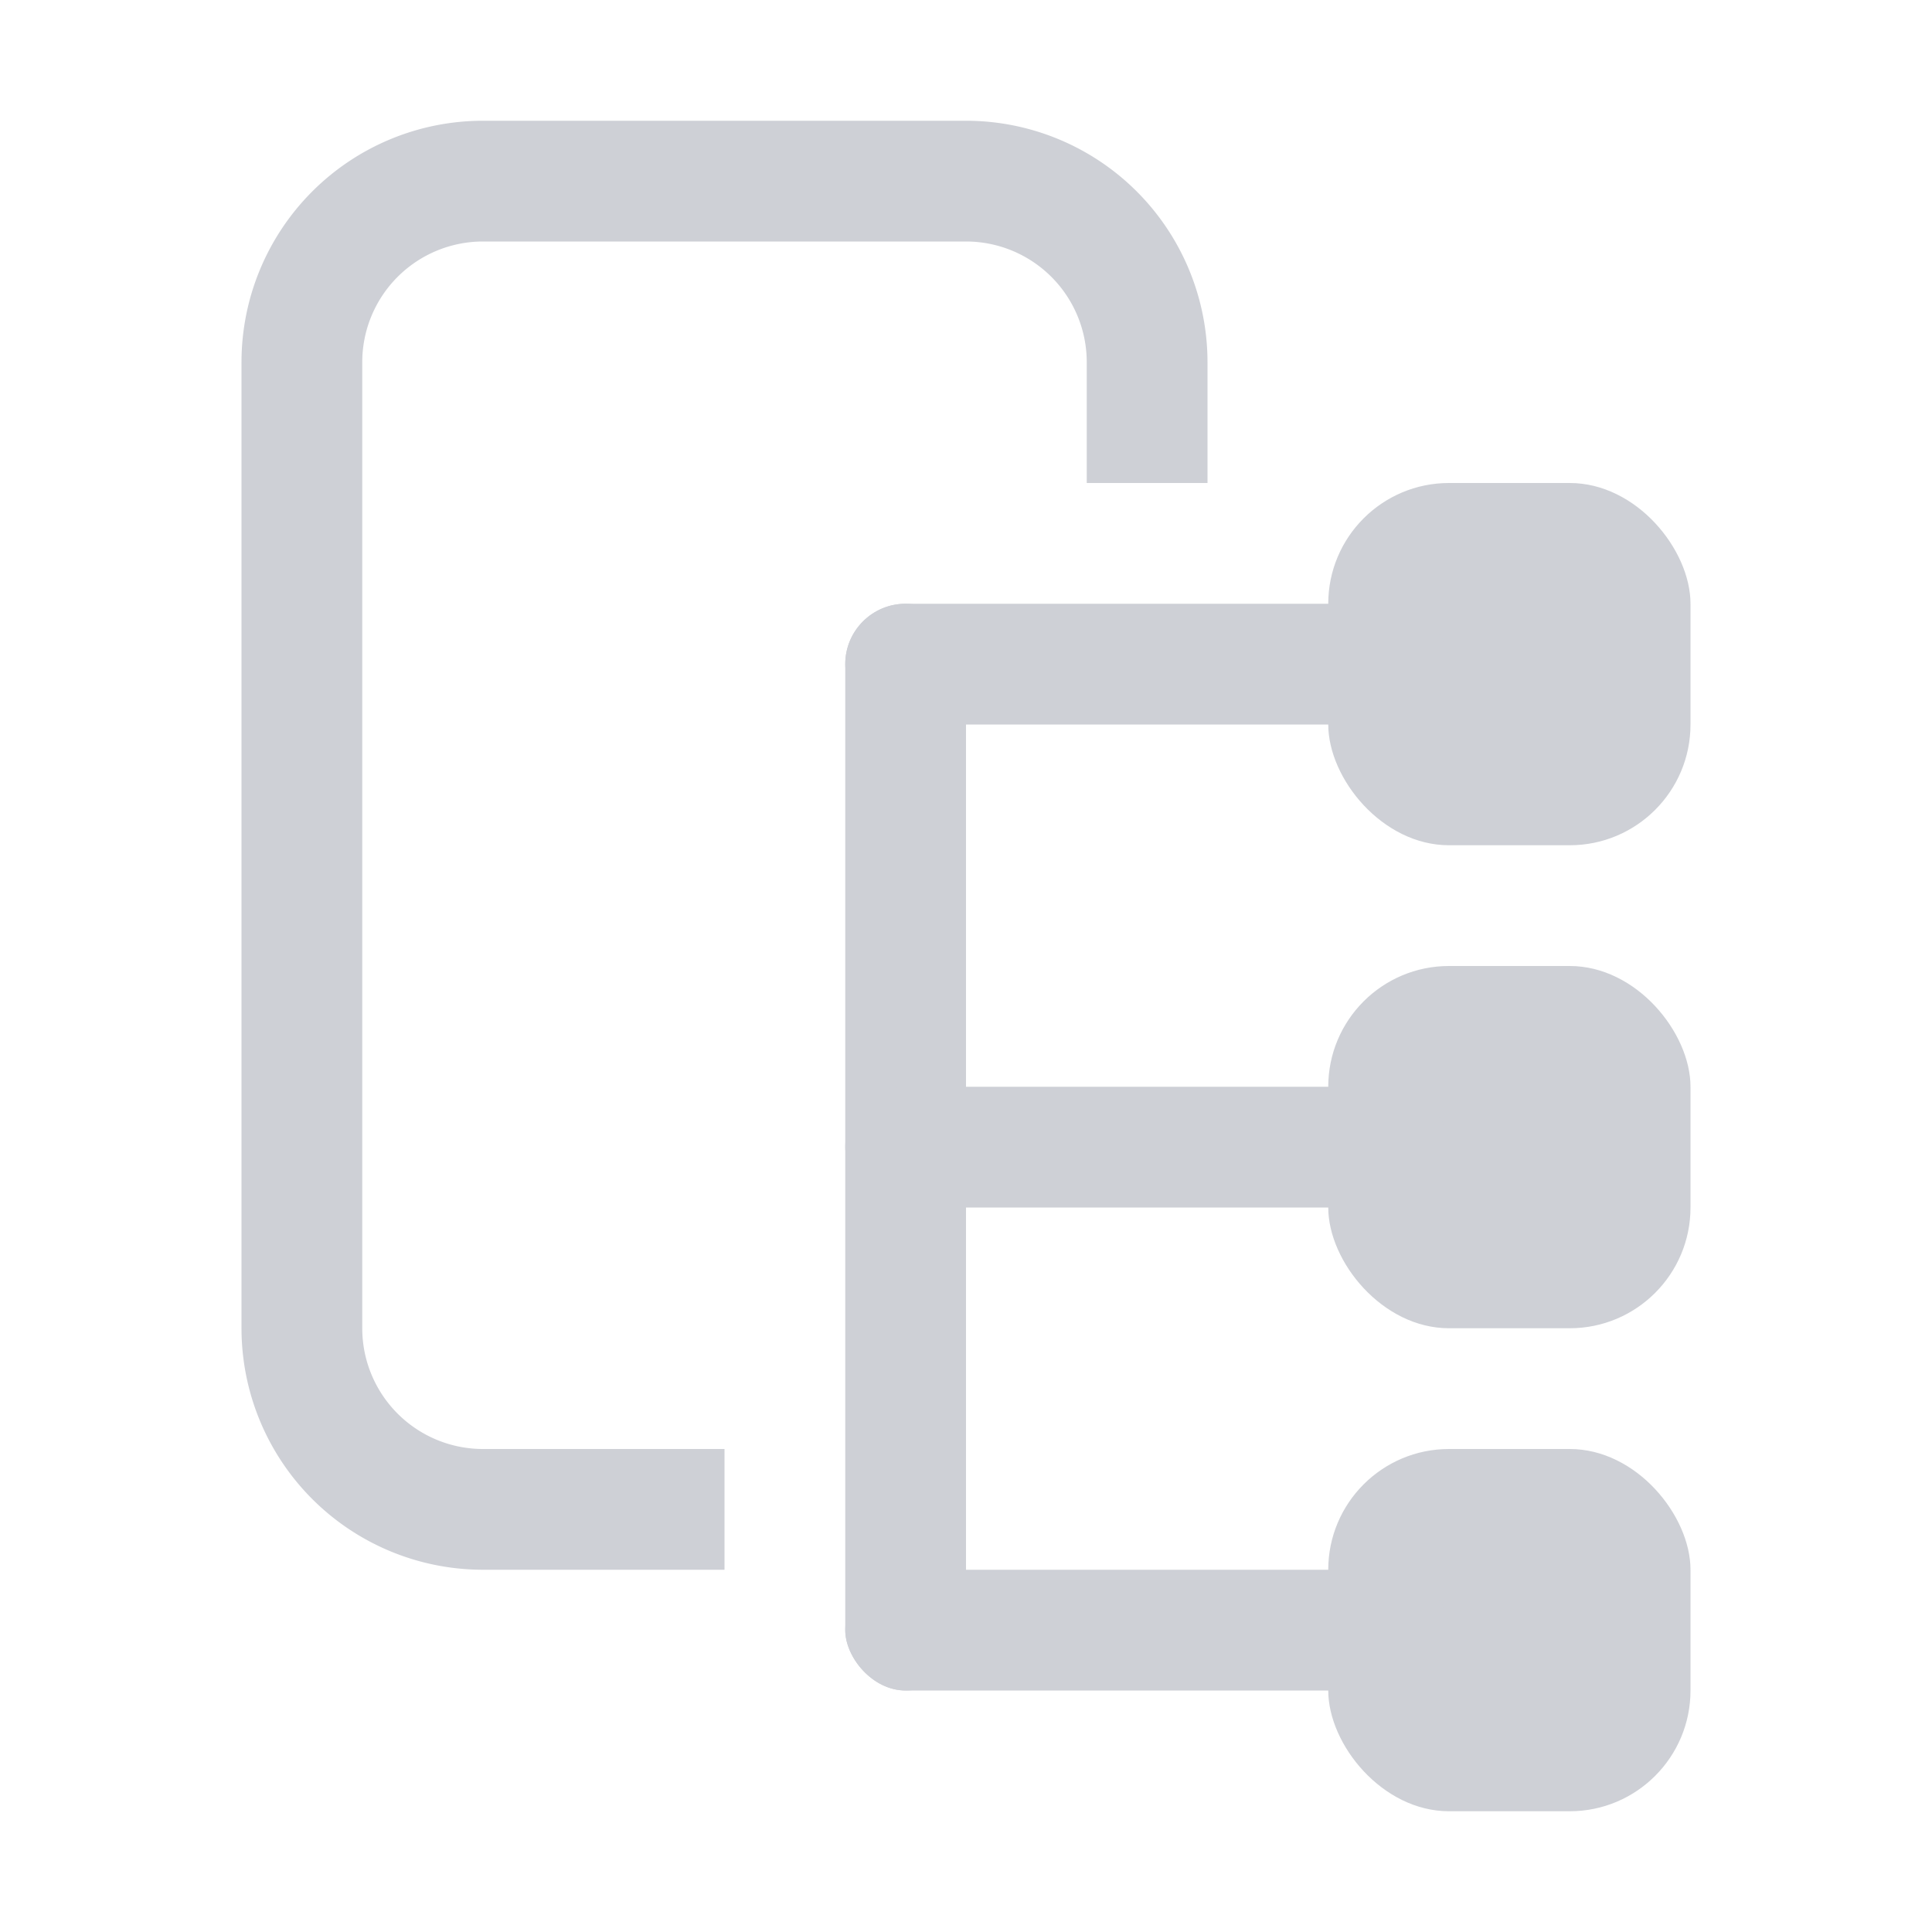 <!--
  - Copyright (C) 2025 The Android Open Source Project
  -
  - Licensed under the Apache License, Version 2.0 (the "License");
  - you may not use this file except in compliance with the License.
  - You may obtain a copy of the License at
  -
  -      http://www.apache.org/licenses/LICENSE-2.0
  -
  - Unless required by applicable law or agreed to in writing, software
  - distributed under the License is distributed on an "AS IS" BASIS,
  - WITHOUT WARRANTIES OR CONDITIONS OF ANY KIND, either express or implied.
  - See the License for the specific language governing permissions and
  - limitations under the License.
  -->
<svg width="16" height="16" viewBox="0 0 16 16" fill="none" xmlns="http://www.w3.org/2000/svg"><rect x="11" y="8" width="3" height="3" rx="1" fill="#CED0D6"/><rect x="11" y="12" width="3" height="3" rx="1" fill="#CED0D6"/><rect x="7" y="5" width="1" height="9" rx=".5" fill="#CED0D6"/><rect x="7" y="9" width="5" height="1" rx=".5" fill="#CED0D6"/><rect x="11" y="4" width="3" height="3" rx="1" fill="#CED0D6"/><rect x="7" y="5" width="5" height="1" rx=".5" fill="#CED0D6"/><rect x="7" y="13" width="5" height="1" rx=".5" fill="#CED0D6"/><path fill-rule="evenodd" clip-rule="evenodd" d="M4 2h4a1 1 0 011 1v1h1V3a2 2 0 00-2-2H4a2 2 0 00-2 2v8a2 2 0 002 2h2v-1H4a1 1 0 01-1-1V3a1 1 0 011-1z" fill="#CED0D6"/></svg>